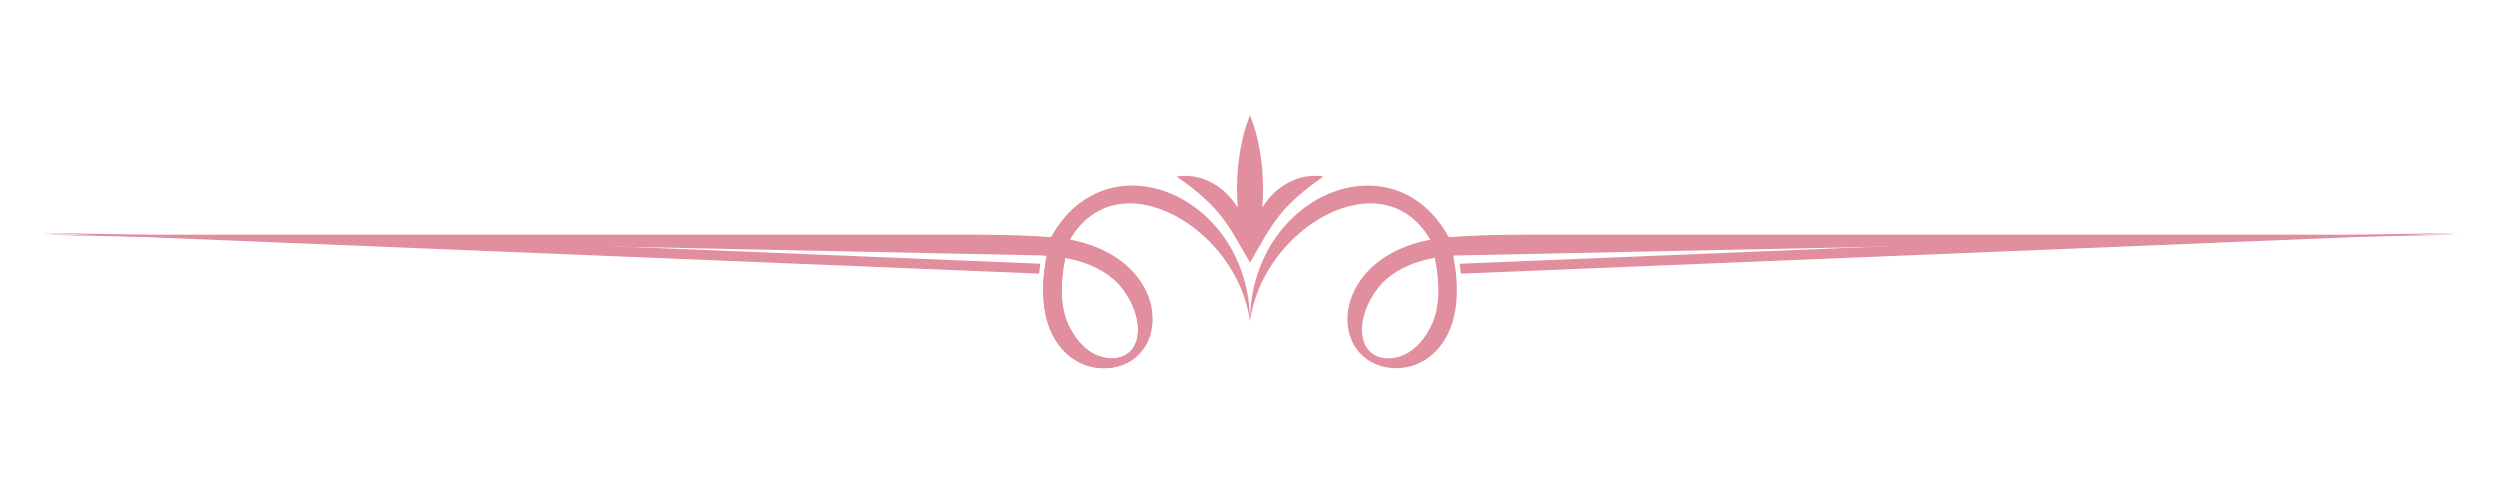 <svg xmlns="http://www.w3.org/2000/svg" xmlns:xlink="http://www.w3.org/1999/xlink" width="200" zoomAndPan="magnify" viewBox="0 0 150 30" height="40" preserveAspectRatio="xMidYMid meet" version="1.0"><defs><clipPath id="7805b16102"><path d="M 2.418 13 L 63 13 L 63 17 L 2.418 17 Z M 2.418 13 " clip-rule="nonzero"/></clipPath><clipPath id="8cd6503c7f"><path d="M 70 6.895 L 80 6.895 L 80 16 L 70 16 Z M 70 6.895 " clip-rule="nonzero"/></clipPath><clipPath id="2f92bad677"><path d="M 2.418 11 L 75 11 L 75 22.137 L 2.418 22.137 Z M 2.418 11 " clip-rule="nonzero"/></clipPath><clipPath id="804c8bd69e"><path d="M 62 12 L 70 12 L 70 22.137 L 62 22.137 Z M 62 12 " clip-rule="nonzero"/></clipPath><clipPath id="4405a1b2f3"><path d="M 87 13 L 147.578 13 L 147.578 17 L 87 17 Z M 87 13 " clip-rule="nonzero"/></clipPath><clipPath id="708e65dfbf"><path d="M 75 11 L 147.578 11 L 147.578 22.137 L 75 22.137 Z M 75 11 " clip-rule="nonzero"/></clipPath></defs><g clip-path="url(#7805b16102)"><path fill="#e18e9e" d="M 62.348 16.418 L 2.418 13.965 L 31.129 14.543 L 62.422 15.824 C 62.391 16.02 62.367 16.219 62.348 16.418 Z M 62.348 16.418 " fill-opacity="1" fill-rule="nonzero"/></g><g clip-path="url(#8cd6503c7f)"><path fill="#e18e9e" d="M 75 6.91 C 74.512 8.125 74.223 9.664 74.223 11.34 C 74.223 11.723 74.238 12.094 74.266 12.457 C 74.035 12.086 73.75 11.742 73.41 11.438 C 72.613 10.777 71.629 10.422 70.594 10.594 C 71.422 11.156 72.164 11.75 72.852 12.477 C 72.973 12.613 73.09 12.754 73.211 12.895 C 73.648 13.453 74.02 14.031 74.363 14.652 L 74.973 15.707 L 75 15.773 L 75.027 15.707 L 75.637 14.652 C 75.98 14.031 76.352 13.453 76.789 12.895 C 76.91 12.754 77.031 12.613 77.148 12.477 C 77.836 11.75 78.578 11.156 79.406 10.594 C 78.371 10.422 77.387 10.777 76.59 11.438 C 76.25 11.742 75.965 12.086 75.738 12.457 C 75.766 12.094 75.781 11.719 75.781 11.34 C 75.781 9.664 75.488 8.125 75 6.91 Z M 75 6.91 " fill-opacity="1" fill-rule="evenodd"/></g><g clip-path="url(#2f92bad677)"><path fill="#e18e9e" d="M 75 19.305 C 74.273 13.656 67.027 9.457 64.184 14.383 C 65.871 14.703 67.082 15.395 67.887 16.223 C 68.684 17.047 69.203 18.152 69.152 19.309 C 69.086 20.98 67.82 22.129 66.152 22.09 C 64.641 22.055 63.488 21.035 62.965 19.664 C 62.566 18.617 62.445 17.188 62.809 15.332 L 2.418 14.082 L 55.152 14.082 C 57.648 14.082 60.656 14.035 63.07 14.234 C 66.453 8.09 74.977 11.758 75 19.305 Z M 63.914 15.469 C 63.574 17.133 63.664 18.375 64.004 19.266 C 64.508 20.457 65.363 21.371 66.477 21.488 C 67.59 21.609 68.324 20.898 68.281 19.68 C 68.246 18.707 67.746 17.738 67.086 17 C 66.418 16.309 65.383 15.734 63.914 15.469 Z M 63.914 15.469 " fill-opacity="1" fill-rule="nonzero"/></g><g clip-path="url(#804c8bd69e)"><path fill="#e18e9e" d="M 66.176 12.523 C 65.406 12.855 64.719 13.461 64.184 14.383 C 65.871 14.703 67.082 15.395 67.887 16.223 C 68.473 16.828 68.906 17.586 69.078 18.402 L 68.32 21.277 C 67.781 21.809 67.023 22.109 66.152 22.09 C 64.641 22.055 63.488 21.035 62.965 19.664 C 62.566 18.617 62.445 17.188 62.809 15.332 L 62.562 15.328 L 62.855 14.219 L 63.07 14.234 C 63.562 13.344 64.16 12.664 64.824 12.164 Z M 63.914 15.469 C 63.574 17.133 63.664 18.375 64.004 19.266 C 64.508 20.457 65.363 21.371 66.477 21.488 C 67.59 21.609 68.324 20.898 68.281 19.68 C 68.246 18.707 67.746 17.738 67.086 17 C 66.418 16.309 65.383 15.734 63.914 15.469 Z M 63.914 15.469 " fill-opacity="1" fill-rule="nonzero"/></g><g clip-path="url(#4405a1b2f3)"><path fill="#e18e9e" d="M 87.656 16.418 L 147.582 13.965 L 118.871 14.543 L 87.578 15.824 C 87.609 16.02 87.633 16.219 87.656 16.418 Z M 87.656 16.418 " fill-opacity="1" fill-rule="nonzero"/></g><g clip-path="url(#708e65dfbf)"><path fill="#e18e9e" d="M 75 19.305 C 75.73 13.656 82.973 9.457 85.816 14.383 C 84.133 14.703 82.918 15.395 82.117 16.223 C 81.32 17.047 80.801 18.152 80.848 19.309 C 80.918 20.98 82.184 22.129 83.848 22.09 C 85.359 22.055 86.512 21.035 87.035 19.664 C 87.434 18.617 87.559 17.188 87.191 15.332 L 147.582 14.082 L 94.848 14.082 C 92.352 14.082 89.344 14.035 86.93 14.234 C 83.547 8.09 75.023 11.758 75 19.305 Z M 86.086 15.469 C 86.43 17.133 86.336 18.375 85.996 19.266 C 85.496 20.457 84.637 21.371 83.527 21.488 C 82.41 21.609 81.676 20.898 81.719 19.68 C 81.758 18.707 82.254 17.738 82.918 17 C 83.586 16.309 84.617 15.734 86.086 15.469 Z M 86.086 15.469 " fill-opacity="1" fill-rule="nonzero"/></g></svg>